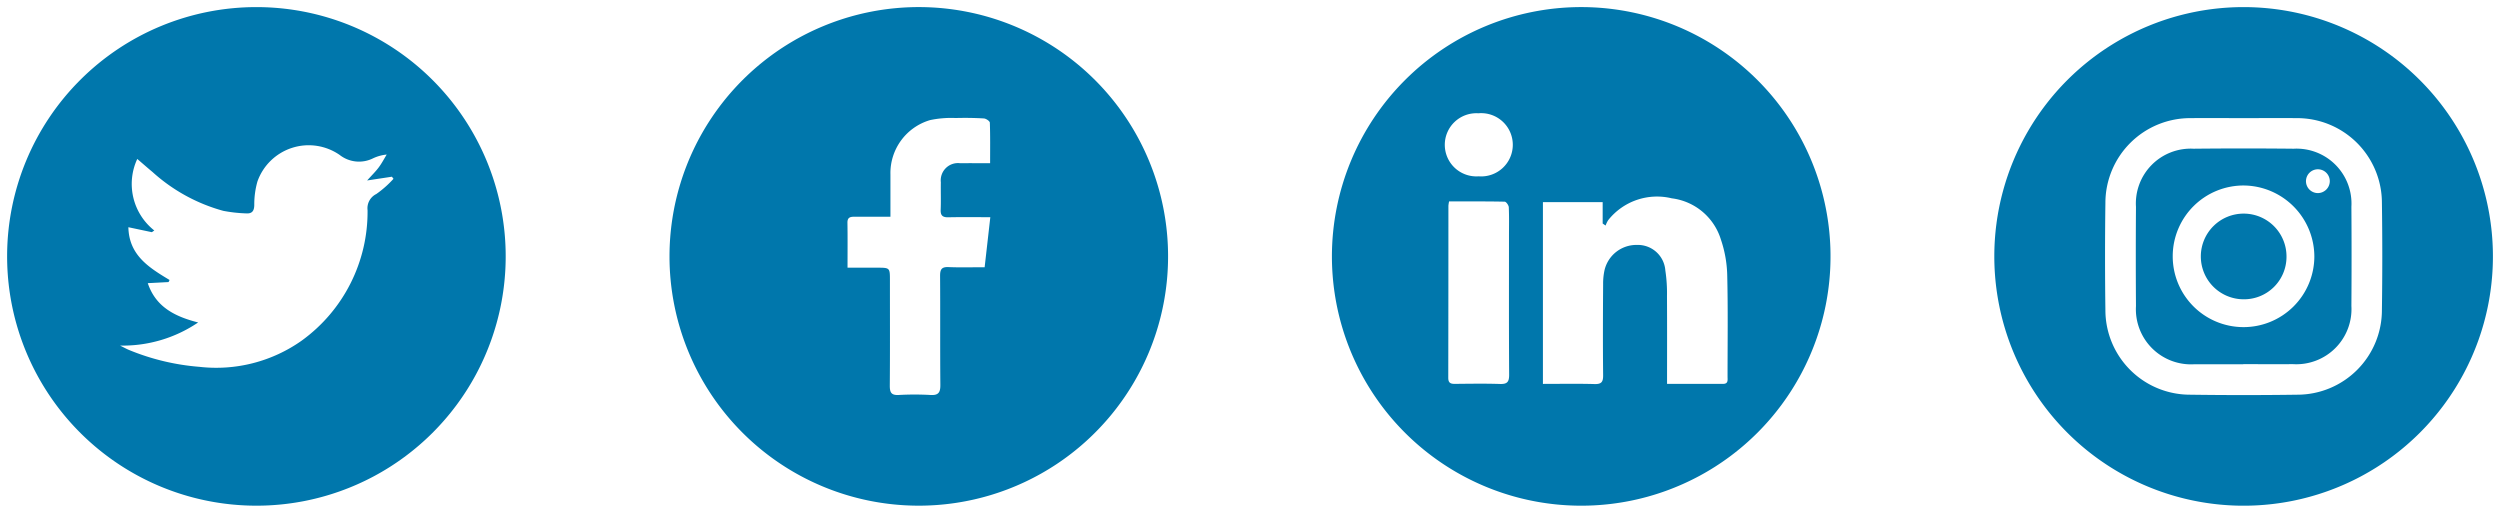 <svg xmlns="http://www.w3.org/2000/svg" width="176.242" height="36.151" viewBox="0 0 176.242 36.151">
  <g id="Group_71361" data-name="Group 71361" transform="translate(-111.672 -6032.309)">
    <path id="Path_185" data-name="Path 185" d="M1315.6,503.321a17.574,17.574,0,1,1-17.6,17.53,17.567,17.567,0,0,1,17.6-17.53m-9.052,15.518c.043,1.981,1.468,2.855,2.905,3.72l-.073.146-1.464.077c.553,1.649,1.863,2.343,3.551,2.77a9.458,9.458,0,0,1-5.507,1.63c.317.156.474.246.641.313a16.424,16.424,0,0,0,4.959,1.186,10.436,10.436,0,0,0,7.221-1.858,11.207,11.207,0,0,0,4.629-9.186,1.117,1.117,0,0,1,.614-1.138,7.155,7.155,0,0,0,1.214-1.074l-.111-.147-1.747.264c.333-.371.6-.629.817-.921s.377-.6.563-.906a2.914,2.914,0,0,0-.955.262,2.213,2.213,0,0,1-2.365-.237,3.833,3.833,0,0,0-5.793,1.873,5.891,5.891,0,0,0-.223,1.659c-.006.448-.181.619-.581.591a10.226,10.226,0,0,1-1.607-.18,12.249,12.249,0,0,1-4.989-2.74c-.331-.274-.653-.559-1.072-.917a4.178,4.178,0,0,0,1.2,5.042l-.172.12-1.65-.349" transform="translate(-1185.826 5529.489)" fill="#0077ac" stroke="rgba(0,0,0,0)" stroke-width="1"/>
    <path id="Path_183" data-name="Path 183" d="M1733.673,0a17.575,17.575,0,1,1-17.548,17.586A17.581,17.581,0,0,1,1733.673,0m6.071,26.561h3.959c.377,0,.313-.282.313-.51,0-2.4.035-4.795-.024-7.19a8.377,8.377,0,0,0-.443-2.466,4.157,4.157,0,0,0-3.468-2.914,4.39,4.39,0,0,0-4.48,1.54,1.9,1.9,0,0,0-.182.379l-.207-.141v-1.51H1731V26.564c1.239,0,2.442-.024,3.644.011.5.015.606-.169.6-.633-.022-2.141-.014-4.282,0-6.422a4.421,4.421,0,0,1,.1-.979,2.307,2.307,0,0,1,2.286-1.774,1.941,1.941,0,0,1,2,1.8,10.65,10.65,0,0,1,.116,1.8c.013,2.03.005,4.059.005,6.189m-15.367-12.854a2.544,2.544,0,0,0-.047.3q0,6.066-.01,12.133c0,.354.157.43.466.427,1.061-.01,2.124-.028,3.184.007.511.017.645-.153.642-.654-.021-3.257-.011-6.515-.011-9.772,0-.677.016-1.355-.014-2.031-.006-.141-.185-.392-.288-.394-1.295-.027-2.59-.018-3.923-.018m2.084-1.77a2.23,2.23,0,1,0-.018-4.444,2.227,2.227,0,1,0,.018,4.444" transform="translate(-1510.557 6032.809)" fill="#0077ac" stroke="rgba(0,0,0,0)" stroke-width="1"/>
    <g id="Group_135" data-name="Group 135" transform="translate(252.265 6032.81)">
      <path id="Path_60" data-name="Path 60" d="M597.226,564.8a17.575,17.575,0,1,1-17.587,17.547A17.567,17.567,0,0,1,597.226,564.8m.017,7.827c-1.249,0-2.5-.012-3.748,0a5.98,5.98,0,0,0-6.025,5.976q-.05,3.779,0,7.558a5.966,5.966,0,0,0,5.972,5.963q3.778.053,7.558,0a5.967,5.967,0,0,0,5.963-5.974q.054-3.778,0-7.558a5.978,5.978,0,0,0-6.036-5.965c-1.228-.013-2.457,0-3.685,0" transform="translate(-579.639 -564.8)" fill="#0077ac" stroke="rgba(0,0,0,0)" stroke-width="1"/>
      <path id="Path_61" data-name="Path 61" d="M667.017,659.754c-1.145,0-2.29.007-3.434,0a3.885,3.885,0,0,1-4.132-4.1q-.024-3.5,0-6.994a3.864,3.864,0,0,1,4.059-4.1q3.528-.037,7.056,0a3.872,3.872,0,0,1,4.072,4.093q.024,3.5,0,6.994a3.888,3.888,0,0,1-4.125,4.1c-1.166.01-2.331,0-3.5,0m.059-12.594a4.992,4.992,0,1,0,4.954,5,5.022,5.022,0,0,0-4.954-5m6.042-.275a.839.839,0,1,0-.854.81.845.845,0,0,0,.854-.81" transform="translate(-649.465 -634.577)" fill="#0077ac" stroke="rgba(0,0,0,0)" stroke-width="1"/>
      <path id="Path_63" data-name="Path 63" d="M699.115,687.3a3.02,3.02,0,1,1,3.042-2.982,2.994,2.994,0,0,1-3.042,2.982" transform="translate(-681.559 -666.702)" fill="#0077ac" stroke="rgba(0,0,0,0)" stroke-width="1"/>
    </g>
    <path id="Path_184" data-name="Path 184" d="M0,562.373A17.574,17.574,0,1,1,17.527,579.98,17.569,17.569,0,0,1,0,562.373m12.545.83h2.07c.924,0,.924,0,.924.894,0,2.477.011,4.955-.009,7.432,0,.476.112.674.623.648a20.058,20.058,0,0,1,2.247,0c.571.035.7-.191.694-.721-.023-2.561,0-5.121-.019-7.682,0-.452.112-.633.594-.613.828.036,1.658.01,2.547.01l.4-3.528c-1.048,0-2-.014-2.95.007-.4.009-.566-.113-.549-.531.026-.644,0-1.291.011-1.936a1.217,1.217,0,0,1,1.359-1.345c.681-.007,1.363,0,2.115,0,0-1,.014-1.927-.019-2.856,0-.109-.266-.29-.417-.3-.664-.04-1.332-.048-2-.03a7.188,7.188,0,0,0-1.791.145,3.891,3.891,0,0,0-2.8,3.838c0,.969,0,1.938,0,2.975-.9,0-1.711.005-2.519,0-.307,0-.519.037-.512.43.017,1.017.006,2.035.006,3.165" transform="translate(158.87 5487.977)" fill="#0077ac" stroke="rgba(0,0,0,0)" stroke-width="1"/>
  </g>
</svg>
